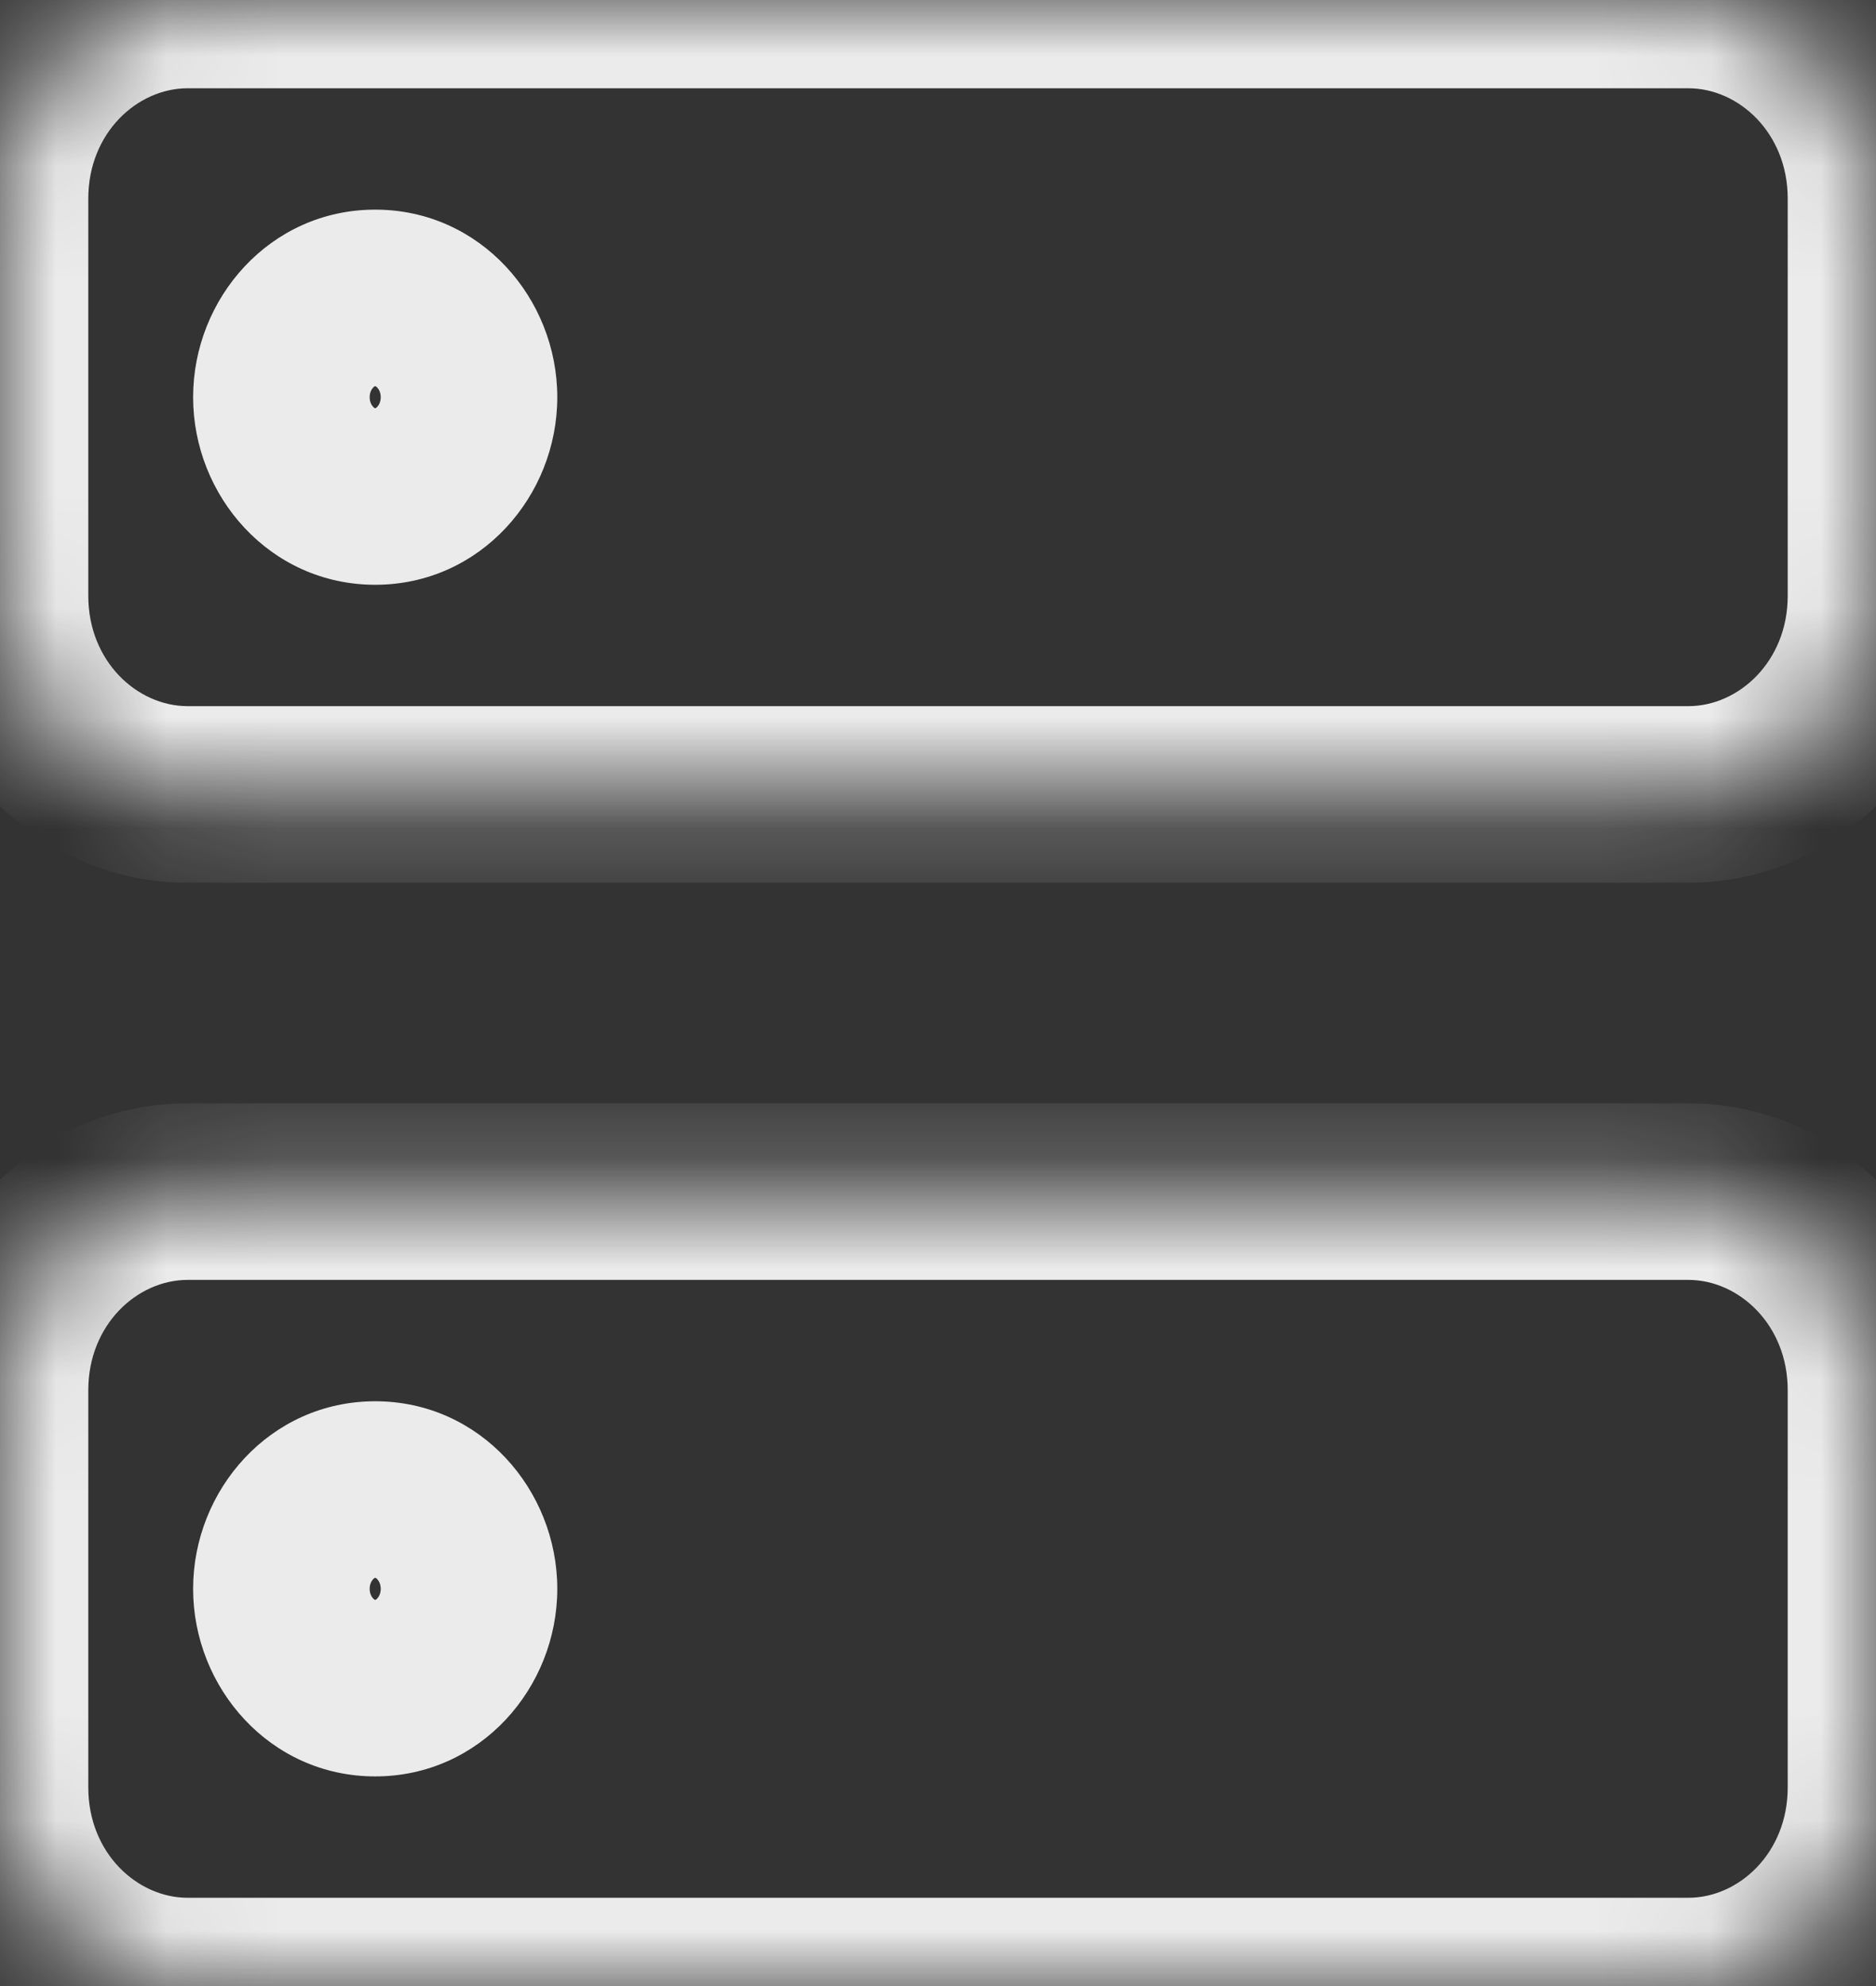 <svg width="17" height="18" viewBox="0 0 17 18" fill="none" xmlns="http://www.w3.org/2000/svg">
<rect x="0" y="0" width="17" height="18" fill="#333333" stroke="none"/>
<mask id="path-1-inside-1" fill="white">
<path d="M15.3 0H1.7C0.761 0 0 0.806 0 1.8V5.4C0 6.394 0.761 7.2 1.7 7.2H15.3C16.239 7.2 17 6.394 17 5.4V1.8C17 0.806 16.239 0 15.3 0Z"/>
<path d="M15.3 10.8H1.7C0.761 10.8 0 11.606 0 12.6V16.2C0 17.194 0.761 18 1.7 18H15.3C16.239 18 17 17.194 17 16.2V12.6C17 11.606 16.239 10.8 15.3 10.8Z"/>
<path d="M4.25 14.4C4.25 14.897 3.869 15.3 3.4 15.3C2.931 15.3 2.55 14.897 2.55 14.4C2.55 13.903 2.931 13.5 3.4 13.5C3.869 13.5 4.25 13.903 4.25 14.4Z"/>
<path d="M4.25 3.6C4.25 4.097 3.869 4.5 3.4 4.5C2.931 4.5 2.55 4.097 2.55 3.6C2.55 3.103 2.931 2.7 3.4 2.7C3.869 2.7 4.25 3.103 4.25 3.6Z"/>
</mask>
<path d="M1.7 0.8H15.3V-0.8H1.7V0.8ZM15.3 0.8C15.755 0.8 16.2 1.204 16.2 1.8H17.8C17.8 0.408 16.723 -0.8 15.3 -0.8V0.8ZM16.2 1.8V5.4H17.8V1.8H16.2ZM16.2 5.4C16.2 5.996 15.755 6.4 15.3 6.4V8C16.723 8 17.8 6.792 17.8 5.4H16.2ZM15.3 6.4H1.7V8H15.3V6.4ZM1.7 6.4C1.245 6.4 0.8 5.996 0.8 5.4H-0.8C-0.8 6.792 0.277 8 1.7 8V6.4ZM0.8 5.4V1.8H-0.8V5.4H0.8ZM0.8 1.8C0.8 1.204 1.245 0.8 1.7 0.8V-0.8C0.277 -0.8 -0.8 0.408 -0.8 1.8H0.8ZM1.7 11.6H15.3V10H1.7V11.6ZM15.3 11.6C15.755 11.6 16.2 12.004 16.2 12.6H17.8C17.8 11.208 16.723 10 15.3 10V11.6ZM16.2 12.6V16.2H17.8V12.6H16.2ZM16.2 16.2C16.2 16.796 15.755 17.2 15.3 17.2V18.8C16.723 18.8 17.8 17.592 17.8 16.2H16.2ZM15.3 17.2H1.7V18.8H15.3V17.2ZM1.7 17.2C1.245 17.2 0.8 16.796 0.8 16.2H-0.8C-0.8 17.592 0.277 18.8 1.7 18.8V17.2ZM0.8 16.2V12.6H-0.8V16.2H0.8ZM0.8 12.6C0.8 12.004 1.245 11.6 1.7 11.6V10C0.277 10 -0.8 11.208 -0.8 12.6H0.8ZM3.45 14.4C3.45 14.442 3.434 14.471 3.419 14.487C3.412 14.495 3.406 14.498 3.404 14.499C3.402 14.5 3.402 14.5 3.4 14.5V16.1C4.354 16.1 5.05 15.295 5.05 14.4H3.45ZM3.4 14.5C3.398 14.5 3.398 14.5 3.396 14.499C3.394 14.498 3.388 14.495 3.381 14.487C3.366 14.471 3.35 14.442 3.35 14.4H1.75C1.75 15.295 2.446 16.1 3.4 16.1V14.5ZM3.35 14.4C3.35 14.358 3.366 14.329 3.381 14.313C3.388 14.305 3.394 14.302 3.396 14.301C3.398 14.3 3.398 14.3 3.4 14.3V12.7C2.446 12.7 1.75 13.505 1.75 14.4H3.35ZM3.4 14.3C3.402 14.3 3.402 14.3 3.404 14.301C3.406 14.302 3.412 14.305 3.419 14.313C3.434 14.329 3.45 14.358 3.45 14.4H5.05C5.05 13.505 4.354 12.7 3.4 12.7V14.3ZM3.45 3.6C3.45 3.642 3.434 3.671 3.419 3.687C3.412 3.695 3.406 3.698 3.404 3.699C3.402 3.7 3.402 3.7 3.4 3.7V5.3C4.354 5.3 5.05 4.495 5.05 3.6H3.45ZM3.4 3.7C3.398 3.7 3.398 3.7 3.396 3.699C3.394 3.698 3.388 3.695 3.381 3.687C3.366 3.671 3.35 3.642 3.35 3.6H1.75C1.75 4.495 2.446 5.3 3.4 5.3V3.7ZM3.35 3.6C3.35 3.558 3.366 3.529 3.381 3.513C3.388 3.505 3.394 3.502 3.396 3.501C3.398 3.5 3.398 3.5 3.4 3.5V1.9C2.446 1.9 1.75 2.705 1.75 3.6H3.35ZM3.4 3.5C3.402 3.5 3.402 3.5 3.404 3.501C3.406 3.502 3.412 3.505 3.419 3.513C3.434 3.529 3.45 3.558 3.45 3.6H5.05C5.05 2.705 4.354 1.9 3.4 1.9V3.5Z" fill="white" fill-opacity="0.9" mask="url(#path-1-inside-1)"/>
</svg>
